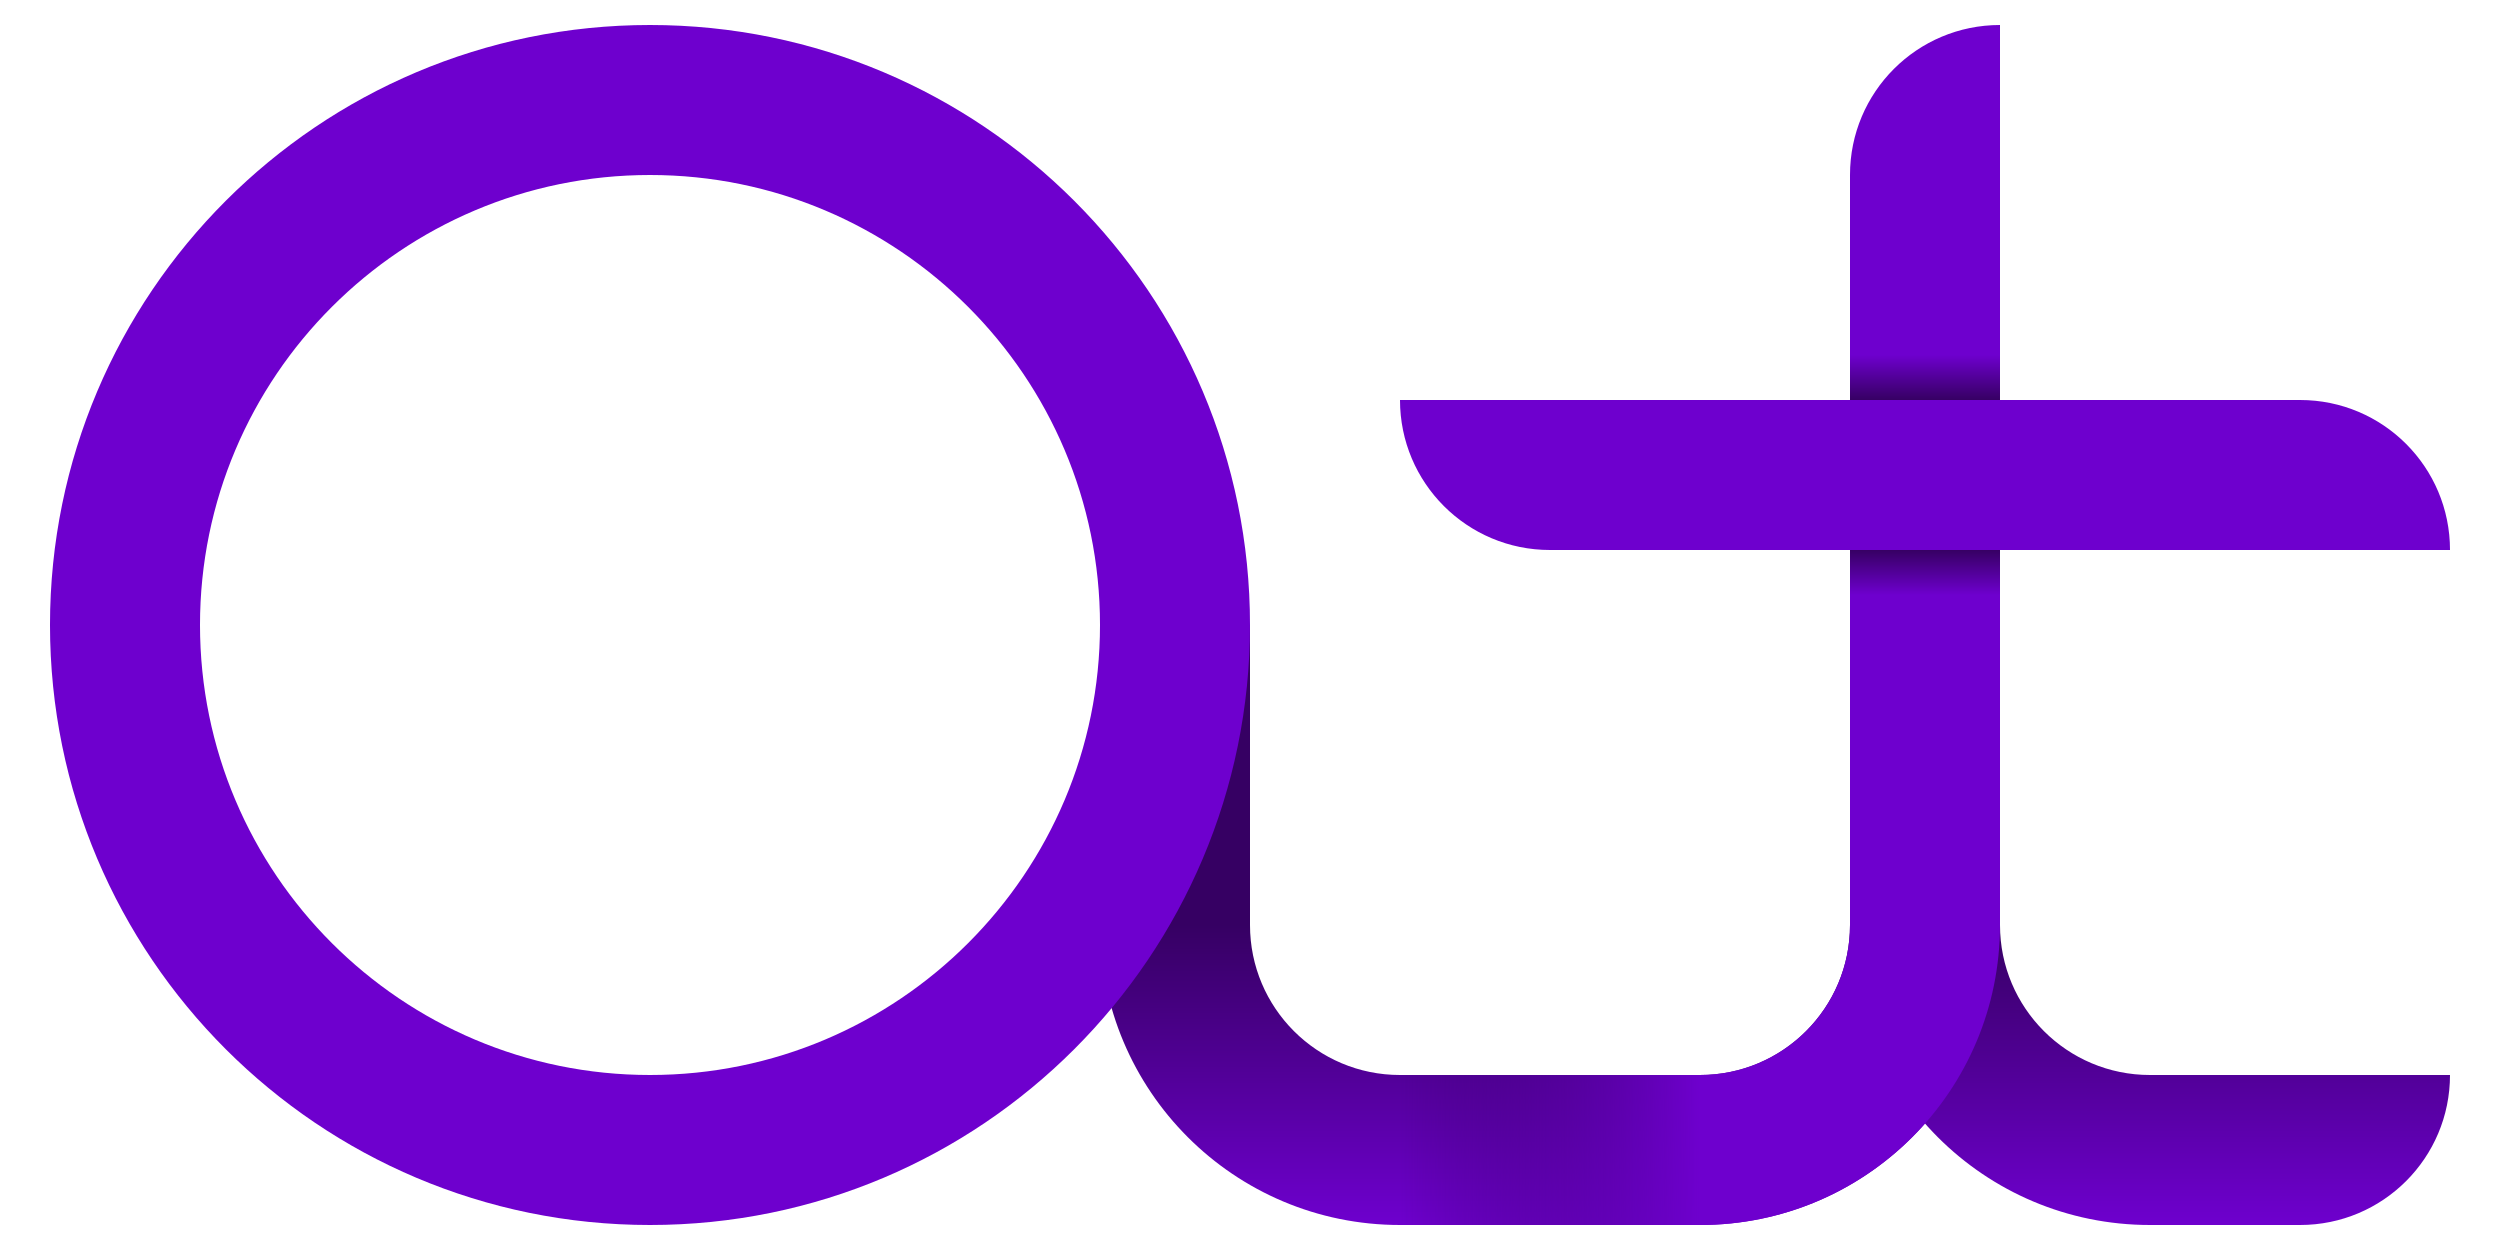 <?xml version="1.0" encoding="utf-8"?>
<!-- Generator: Adobe Illustrator 21.0.0, SVG Export Plug-In . SVG Version: 6.00 Build 0)  -->
<svg version="1.1" id="Layer_1" xmlns="http://www.w3.org/2000/svg" xmlns:xlink="http://www.w3.org/1999/xlink" x="0px" y="0px"
	 viewBox="0 0 600 300" style="enable-background:new 0 0 600 300;" xml:space="preserve">
<style type="text/css">
	.st0{fill:url(#SVGID_1_);}
	.st1{fill:url(#SVGID_2_);}
	.st2{fill:#6E00CE;}
	.st3{fill:#360063;}
	.st4{fill:url(#SVGID_3_);}
	.st5{fill:url(#SVGID_4_);}
	.st6{fill:url(#SVGID_5_);}
</style>
<g>
	<linearGradient id="SVGID_1_" gradientUnits="userSpaceOnUse" x1="516" y1="221.998" x2="516" y2="294">
		<stop  offset="0" style="stop-color:#360063"/>
		<stop  offset="1" style="stop-color:#6E00CE"/>
	</linearGradient>
	<path class="st0" d="M552,258L552,258h-36c-19.9,0-36-16.1-36-36h-36c0,39.8,32.2,72,72,72l36,0v0c19.9,0,36-16.1,36-36H552z"/>
	<g>
		<linearGradient id="SVGID_2_" gradientUnits="userSpaceOnUse" x1="372" y1="221.998" x2="372" y2="294">
			<stop  offset="0" style="stop-color:#360063"/>
			<stop  offset="1" style="stop-color:#6E00CE"/>
		</linearGradient>
		<path class="st1" d="M444,222c0,19.9-16.1,36-36,36l-36,0l-36,0c-19.9,0-36-16.1-36-36h-36c0,39.8,32.2,72,72,72l36,0l36,0
			c39.8,0,72-32.2,72-72H444z"/>
	</g>
	<g>
		<rect x="372" y="96" class="st2" width="180" height="36"/>
	</g>
	<g>
		<rect x="444" y="42" class="st2" width="36" height="180"/>
	</g>
	<g>
		<rect x="264" y="150" class="st3" width="36" height="72"/>
	</g>
	<g>
		<path class="st2" d="M156,6C76.5,6,12,70.5,12,150s64.5,144,144,144s144-64.5,144-144S235.5,6,156,6z M156,258
			c-59.6,0-108-48.4-108-108C48,90.4,96.4,42,156,42s108,48.4,108,108C264,209.6,215.6,258,156,258z"/>
	</g>
	<g>
		<linearGradient id="SVGID_3_" gradientUnits="userSpaceOnUse" x1="462" y1="131.999" x2="462" y2="142.799">
			<stop  offset="0" style="stop-color:#360063"/>
			<stop  offset="1" style="stop-color:#6E00CE"/>
		</linearGradient>
		<rect x="444" y="132" class="st4" width="36" height="10.8"/>
	</g>
	<g>
		
			<linearGradient id="SVGID_4_" gradientUnits="userSpaceOnUse" x1="455.967" y1="360.978" x2="455.967" y2="371.778" gradientTransform="matrix(-1 0 0 -1 917.967 456.977)">
			<stop  offset="0" style="stop-color:#360063"/>
			<stop  offset="1" style="stop-color:#6E00CE"/>
		</linearGradient>
		<rect x="444" y="85.2" class="st5" width="36" height="10.8"/>
	</g>
	<path class="st2" d="M480,6c-19.9,0-36,16.1-36,36h36V6z"/>
	<path class="st2" d="M336,96c0,19.9,16.1,36,36,36V96H336z"/>
	<path class="st2" d="M588,132c0-19.9-16.1-36-36-36v36H588z"/>
	<g>
		<path class="st2" d="M408,294c39.8,0,72-32.2,72-72h-36c0,19.9-16.1,36-36,36"/>
	</g>
	<linearGradient id="SVGID_5_" gradientUnits="userSpaceOnUse" x1="336" y1="275.998" x2="408" y2="275.998">
		<stop  offset="0" style="stop-color:#360063;stop-opacity:0"/>
		<stop  offset="1" style="stop-color:#6E00CE"/>
	</linearGradient>
	<rect x="336" y="258" class="st6" width="72" height="36"/>
</g>
</svg>
